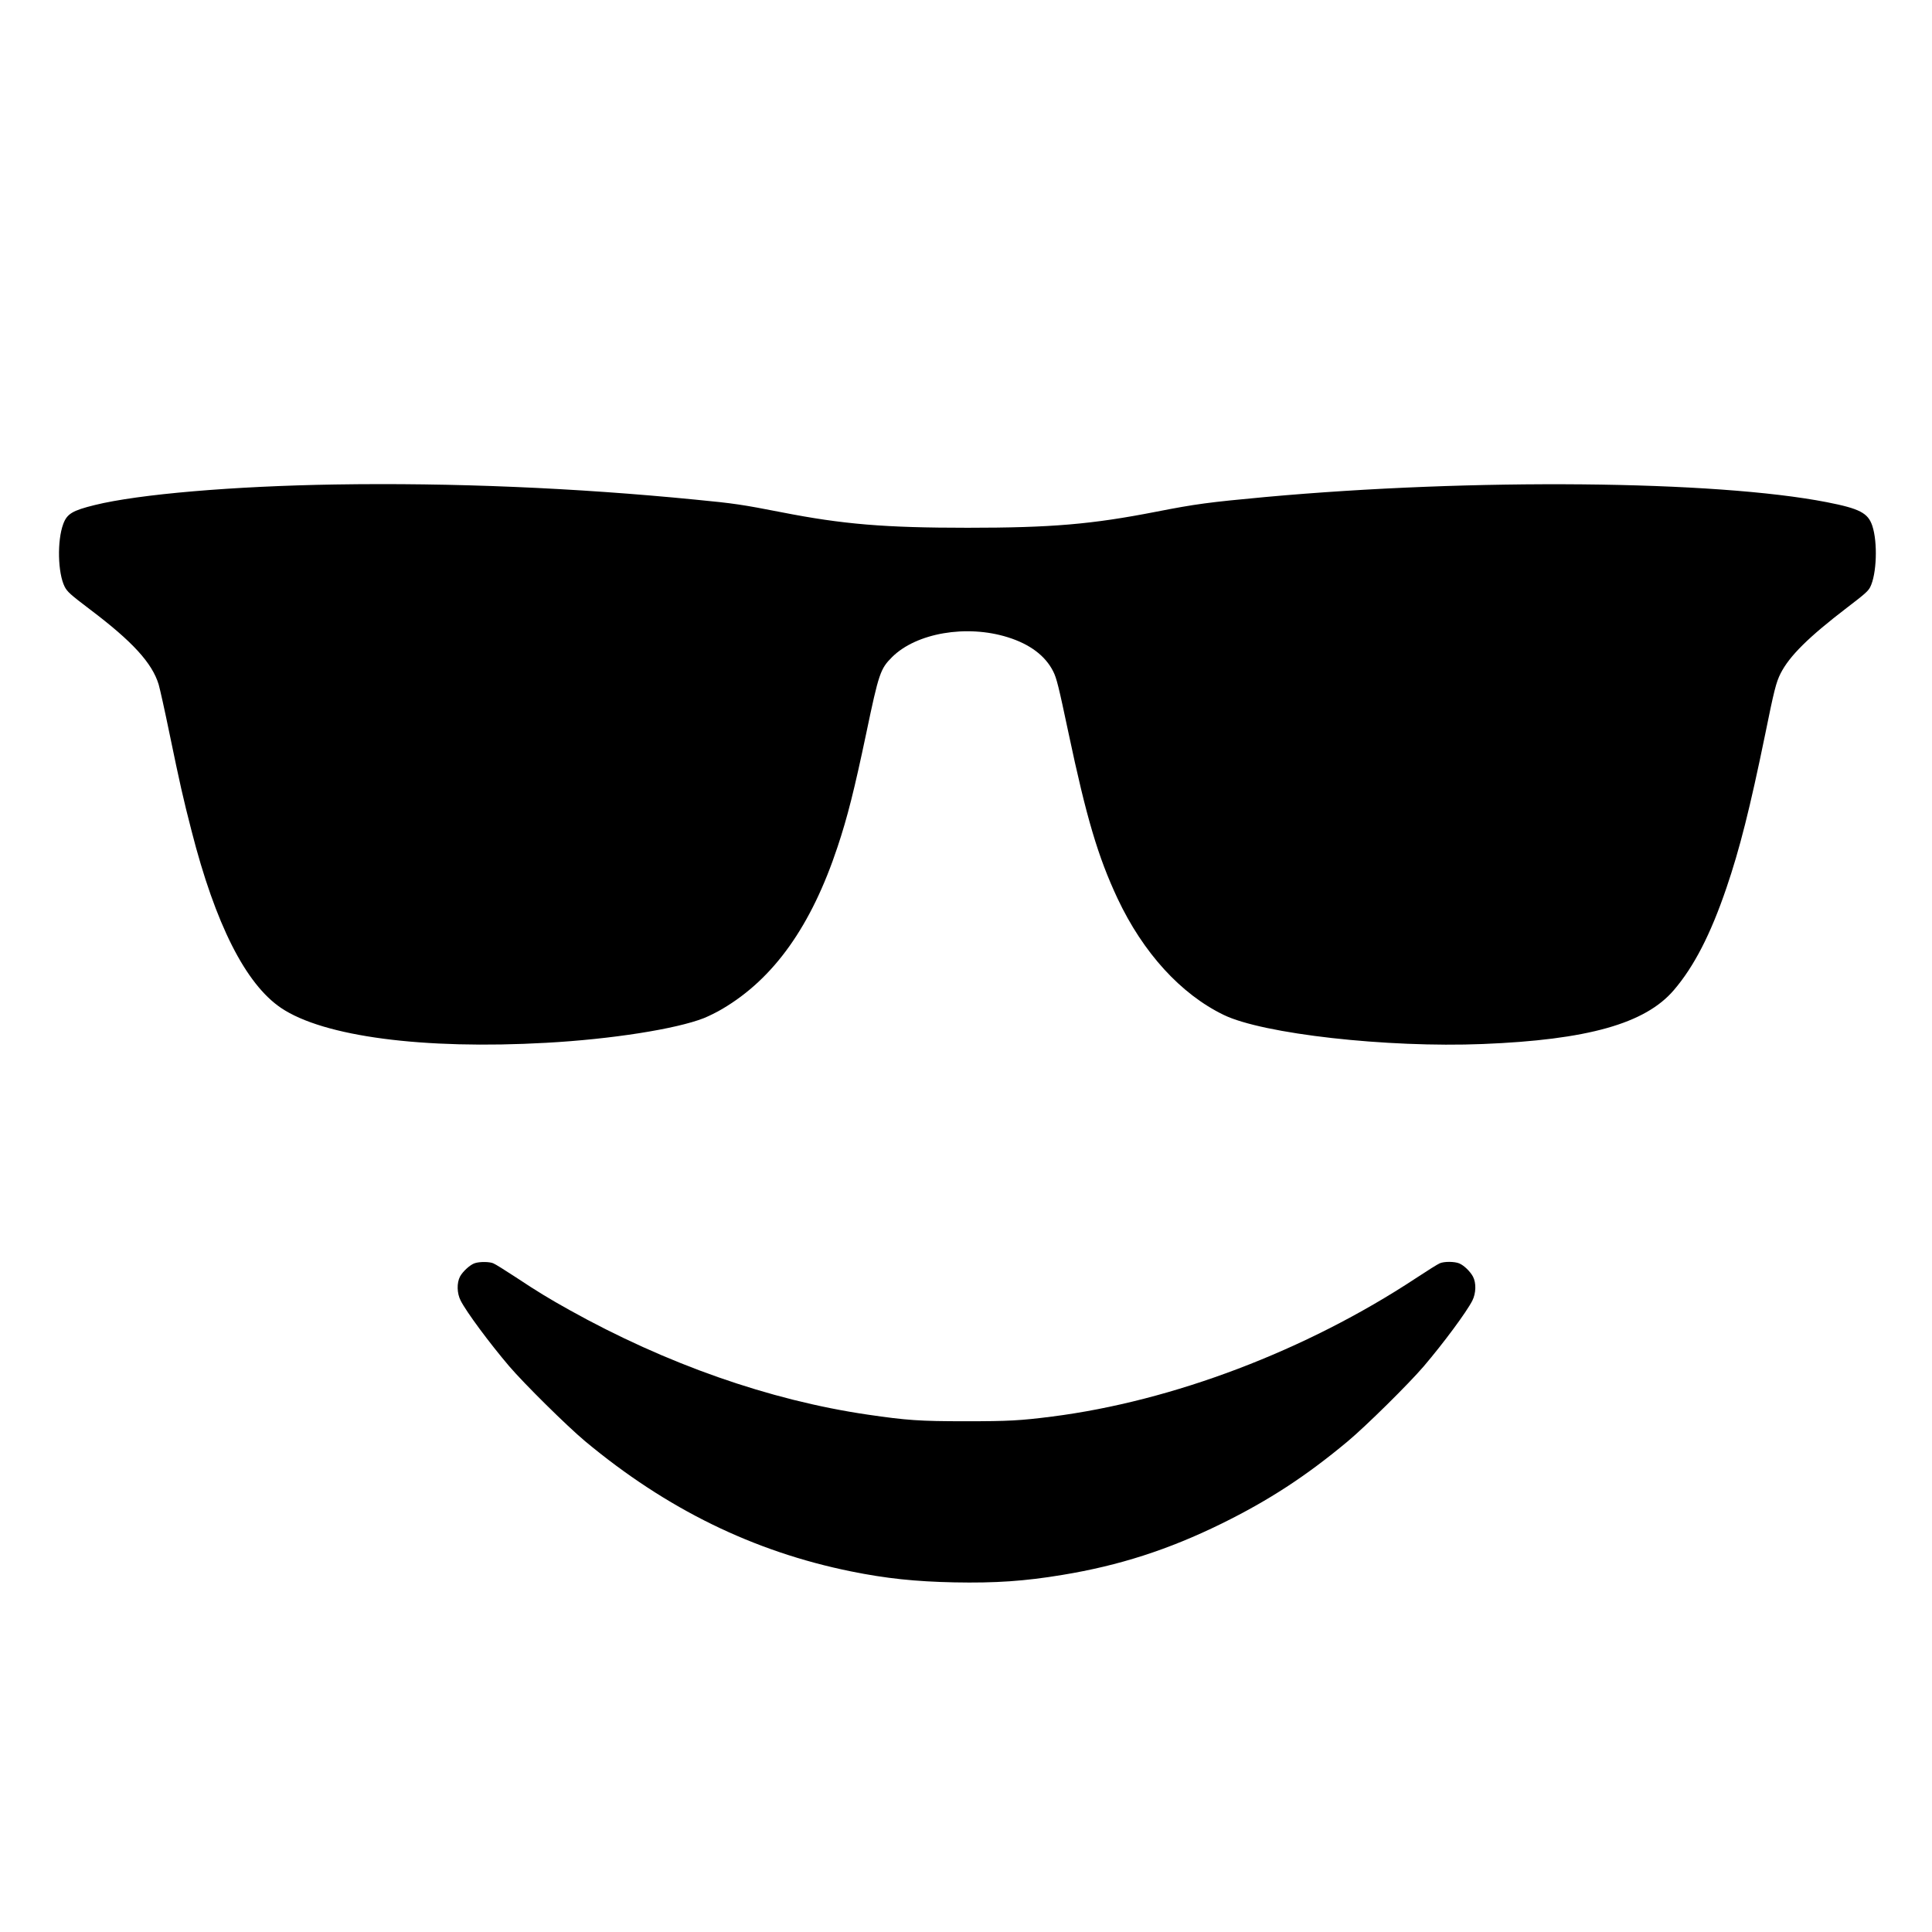 <?xml version="1.0" standalone="no"?>
<!DOCTYPE svg PUBLIC "-//W3C//DTD SVG 20010904//EN"
 "http://www.w3.org/TR/2001/REC-SVG-20010904/DTD/svg10.dtd">
<svg version="1.0" xmlns="http://www.w3.org/2000/svg"
 width="1897pt" height="1897pt" viewBox="0 0 1897 1897"
 preserveAspectRatio="xMidYMid meet">

<g transform="translate(0,1897) scale(0.1,-0.1)"
fill="#000000" stroke="none">
<path d="M3295 14213 c-1003 -16 -1932 -95 -2365 -202 -219 -54 -272 -86 -309
-186 -61 -164 -54 -481 14 -616 26 -50 55 -76 250 -224 416 -314 609 -525 673
-736 11 -37 60 -255 107 -485 101 -488 134 -635 215 -949 235 -921 532 -1507
880 -1742 417 -281 1396 -410 2605 -342 637 35 1273 135 1546 242 47 19 129
59 182 91 506 298 873 814 1131 1591 97 291 165 561 282 1117 123 588 138 631
253 746 238 237 731 322 1136 195 218 -68 369 -182 446 -335 34 -67 53 -145
149 -598 178 -842 291 -1222 483 -1632 251 -533 621 -939 1042 -1143 384 -187
1604 -324 2544 -286 1028 41 1595 200 1876 529 198 231 361 547 516 1002 130
380 233 789 380 1505 89 439 108 514 152 602 88 173 274 357 657 650 169 129
202 158 223 198 64 126 75 439 21 602 -42 126 -124 169 -446 232 -1096 214
-3476 236 -5512 51 -560 -52 -682 -68 -1076 -145 -630 -123 -1025 -157 -1850
-157 -814 0 -1223 34 -1825 152 -384 75 -469 88 -845 124 -1184 117 -2386 167
-3535 149z"/>
<path d="M4662 6567 c-45 -14 -118 -81 -145 -131 -33 -63 -31 -164 6 -236 56
-111 282 -416 477 -645 147 -172 569 -589 745 -736 799 -666 1654 -1084 2610
-1278 345 -70 632 -100 1015 -108 402 -8 694 12 1060 73 560 92 1044 248 1565
504 463 228 827 465 1236 806 180 150 601 566 749 739 195 229 421 534 477
645 36 72 39 173 6 235 -28 52 -88 110 -135 130 -46 19 -148 20 -191 1 -18 -7
-125 -74 -237 -148 -1076 -709 -2382 -1205 -3570 -1357 -314 -40 -427 -46
-850 -46 -451 0 -576 9 -960 65 -963 141 -1978 497 -2930 1028 -199 111 -313
180 -524 320 -104 68 -204 131 -223 138 -37 16 -133 17 -181 1z"/>
</g>
</svg>
